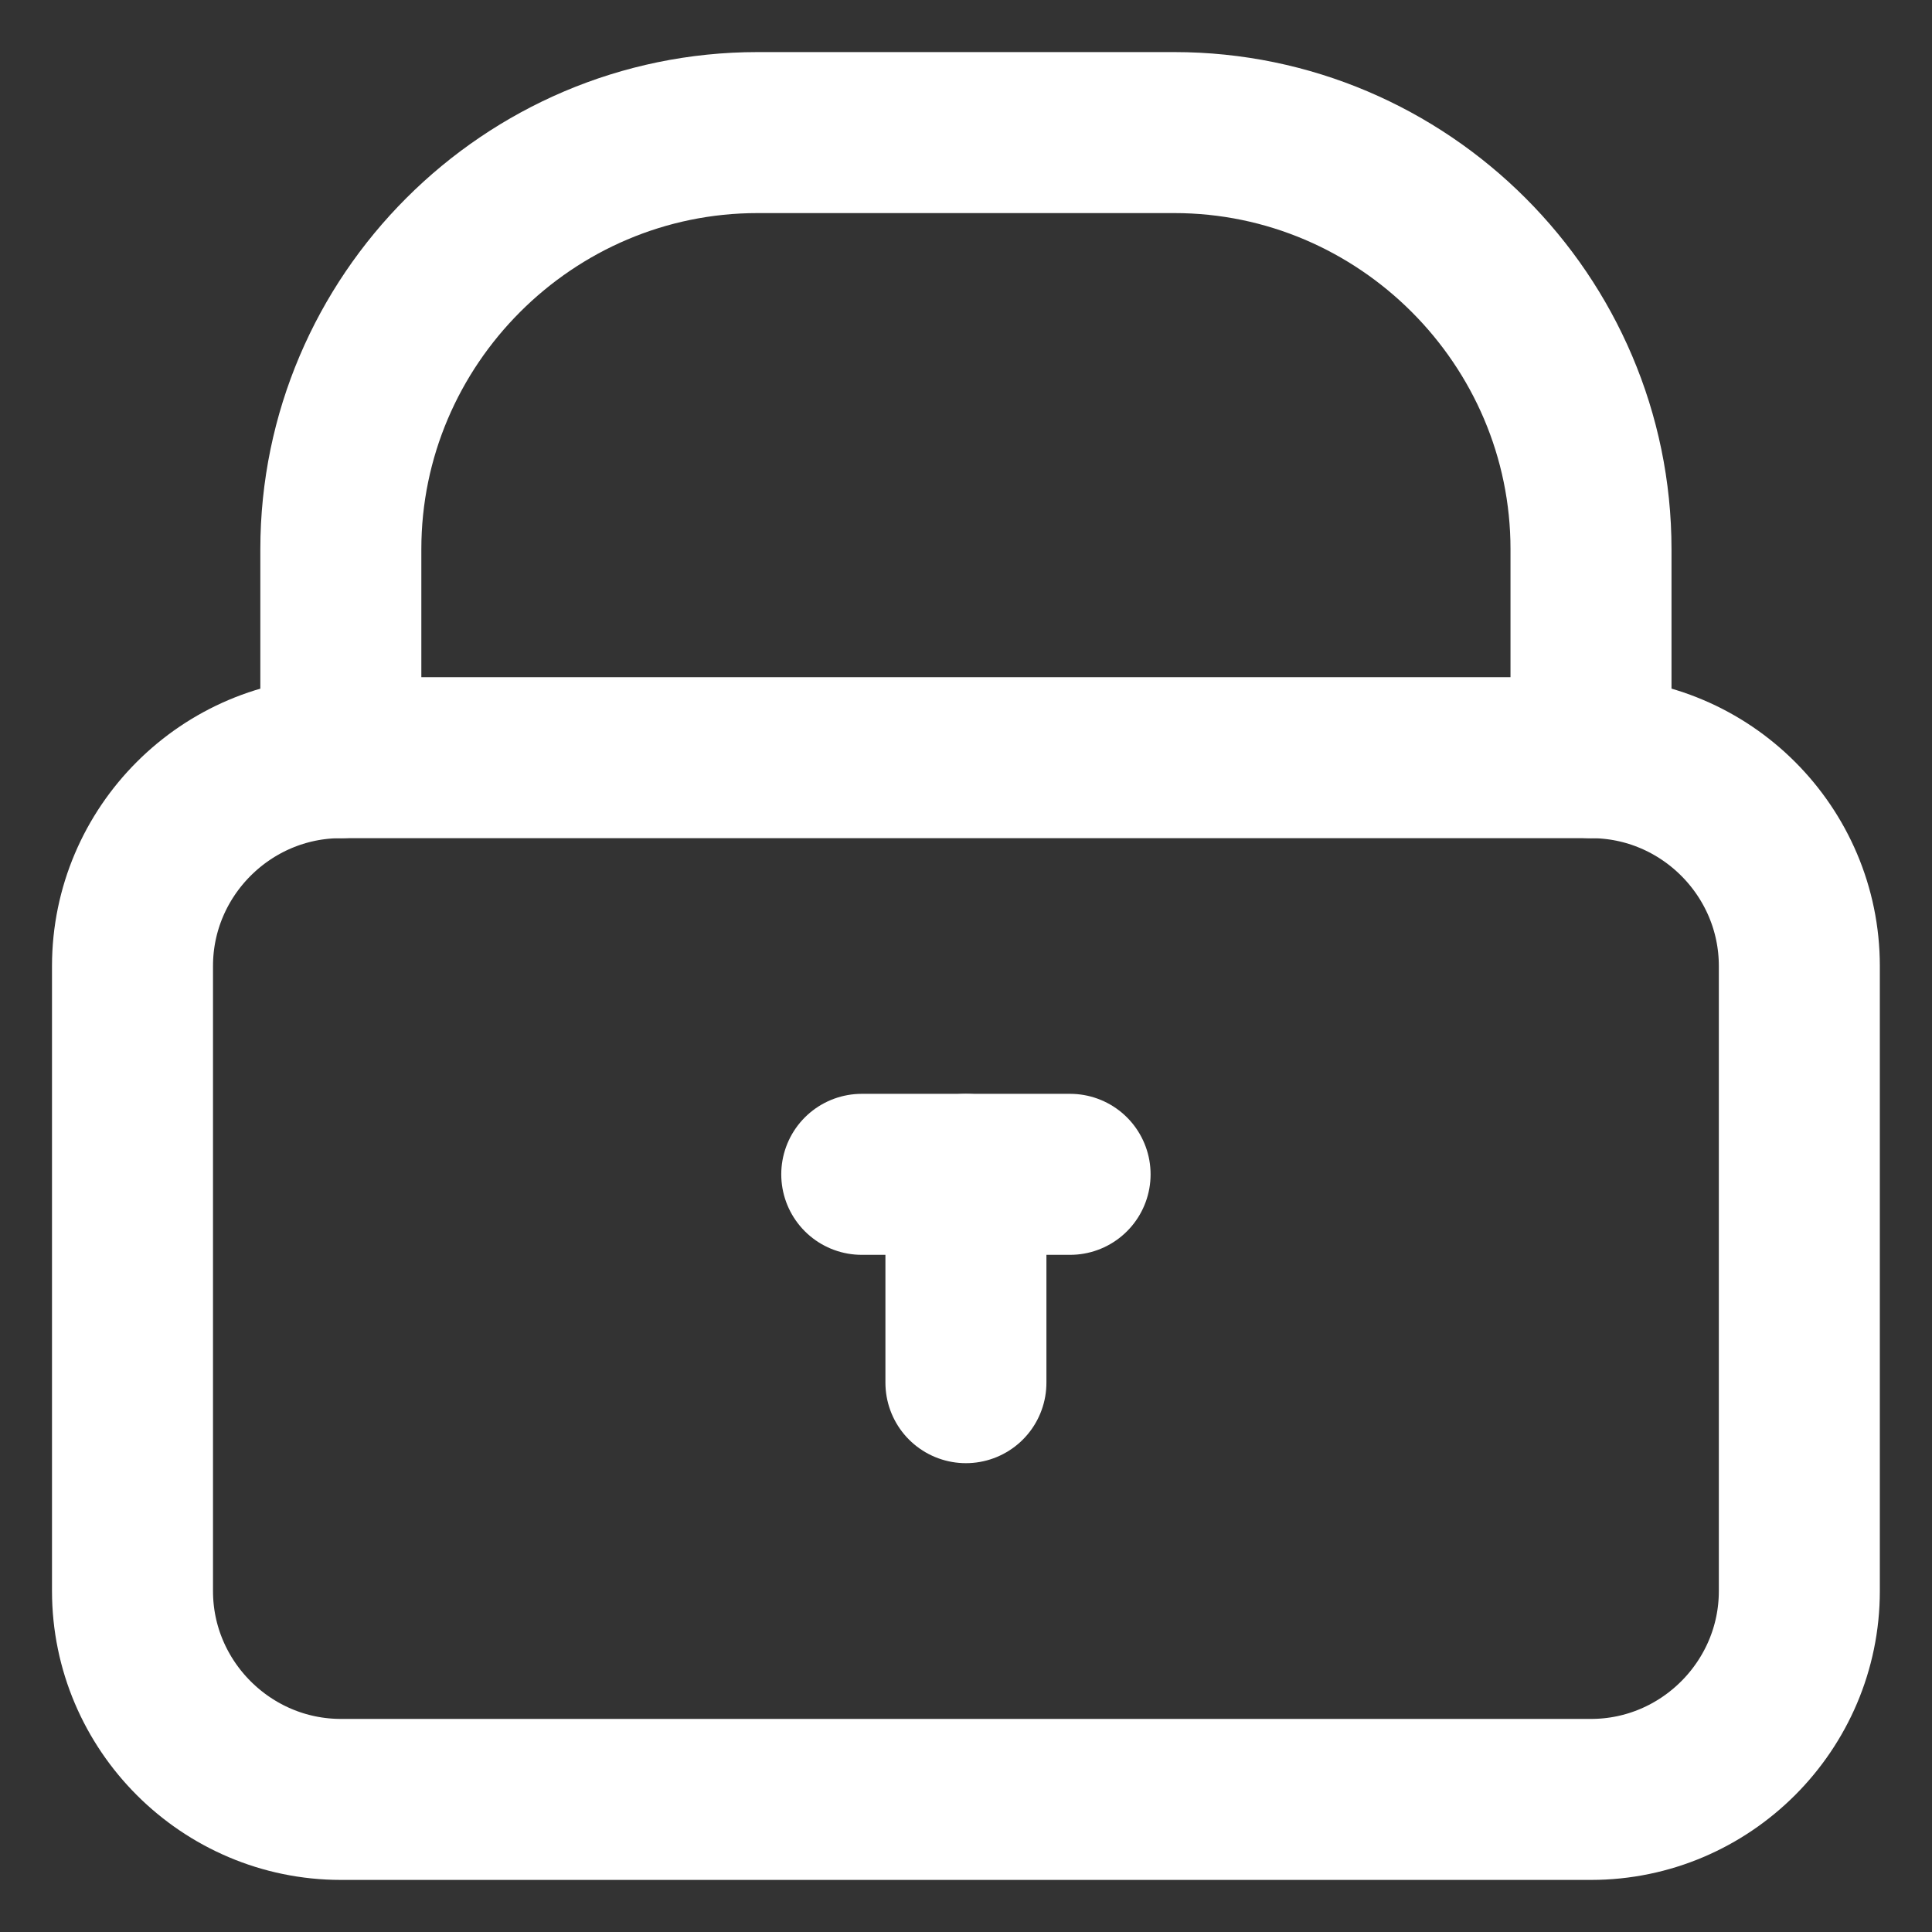 <svg width="24" height="24" viewBox="0 0 24 24" fill="none" xmlns="http://www.w3.org/2000/svg">
<rect x="0" y="0" width="24" height="24" fill="#333333" stroke="none"/>
<path d="M19.764 22.353H4.235C2.811 22.353 1.646 21.188 1.646 19.765V12C1.646 10.576 2.811 9.412 4.235 9.412H19.764C21.188 9.412 22.352 10.576 22.352 12V19.765C22.352 21.188 21.188 22.353 19.764 22.353Z" stroke="white" stroke-width="2" stroke-miterlimit="10" stroke-linecap="round" stroke-linejoin="round"/>
<path d="M4.234 9.412V6.823C4.234 3.976 6.564 1.647 9.411 1.647H14.587C17.434 1.647 19.764 3.976 19.764 6.823V9.412" stroke="white" stroke-width="2" stroke-miterlimit="10" stroke-linecap="round" stroke-linejoin="round"/>
<path d="M10.705 14.588H13.293" stroke="white" stroke-width="2" stroke-miterlimit="10" stroke-linecap="round" stroke-linejoin="round"/>
<path d="M11.999 14.588V17.176" stroke="white" stroke-width="2" stroke-miterlimit="10" stroke-linecap="round" stroke-linejoin="round"/>
</svg>
